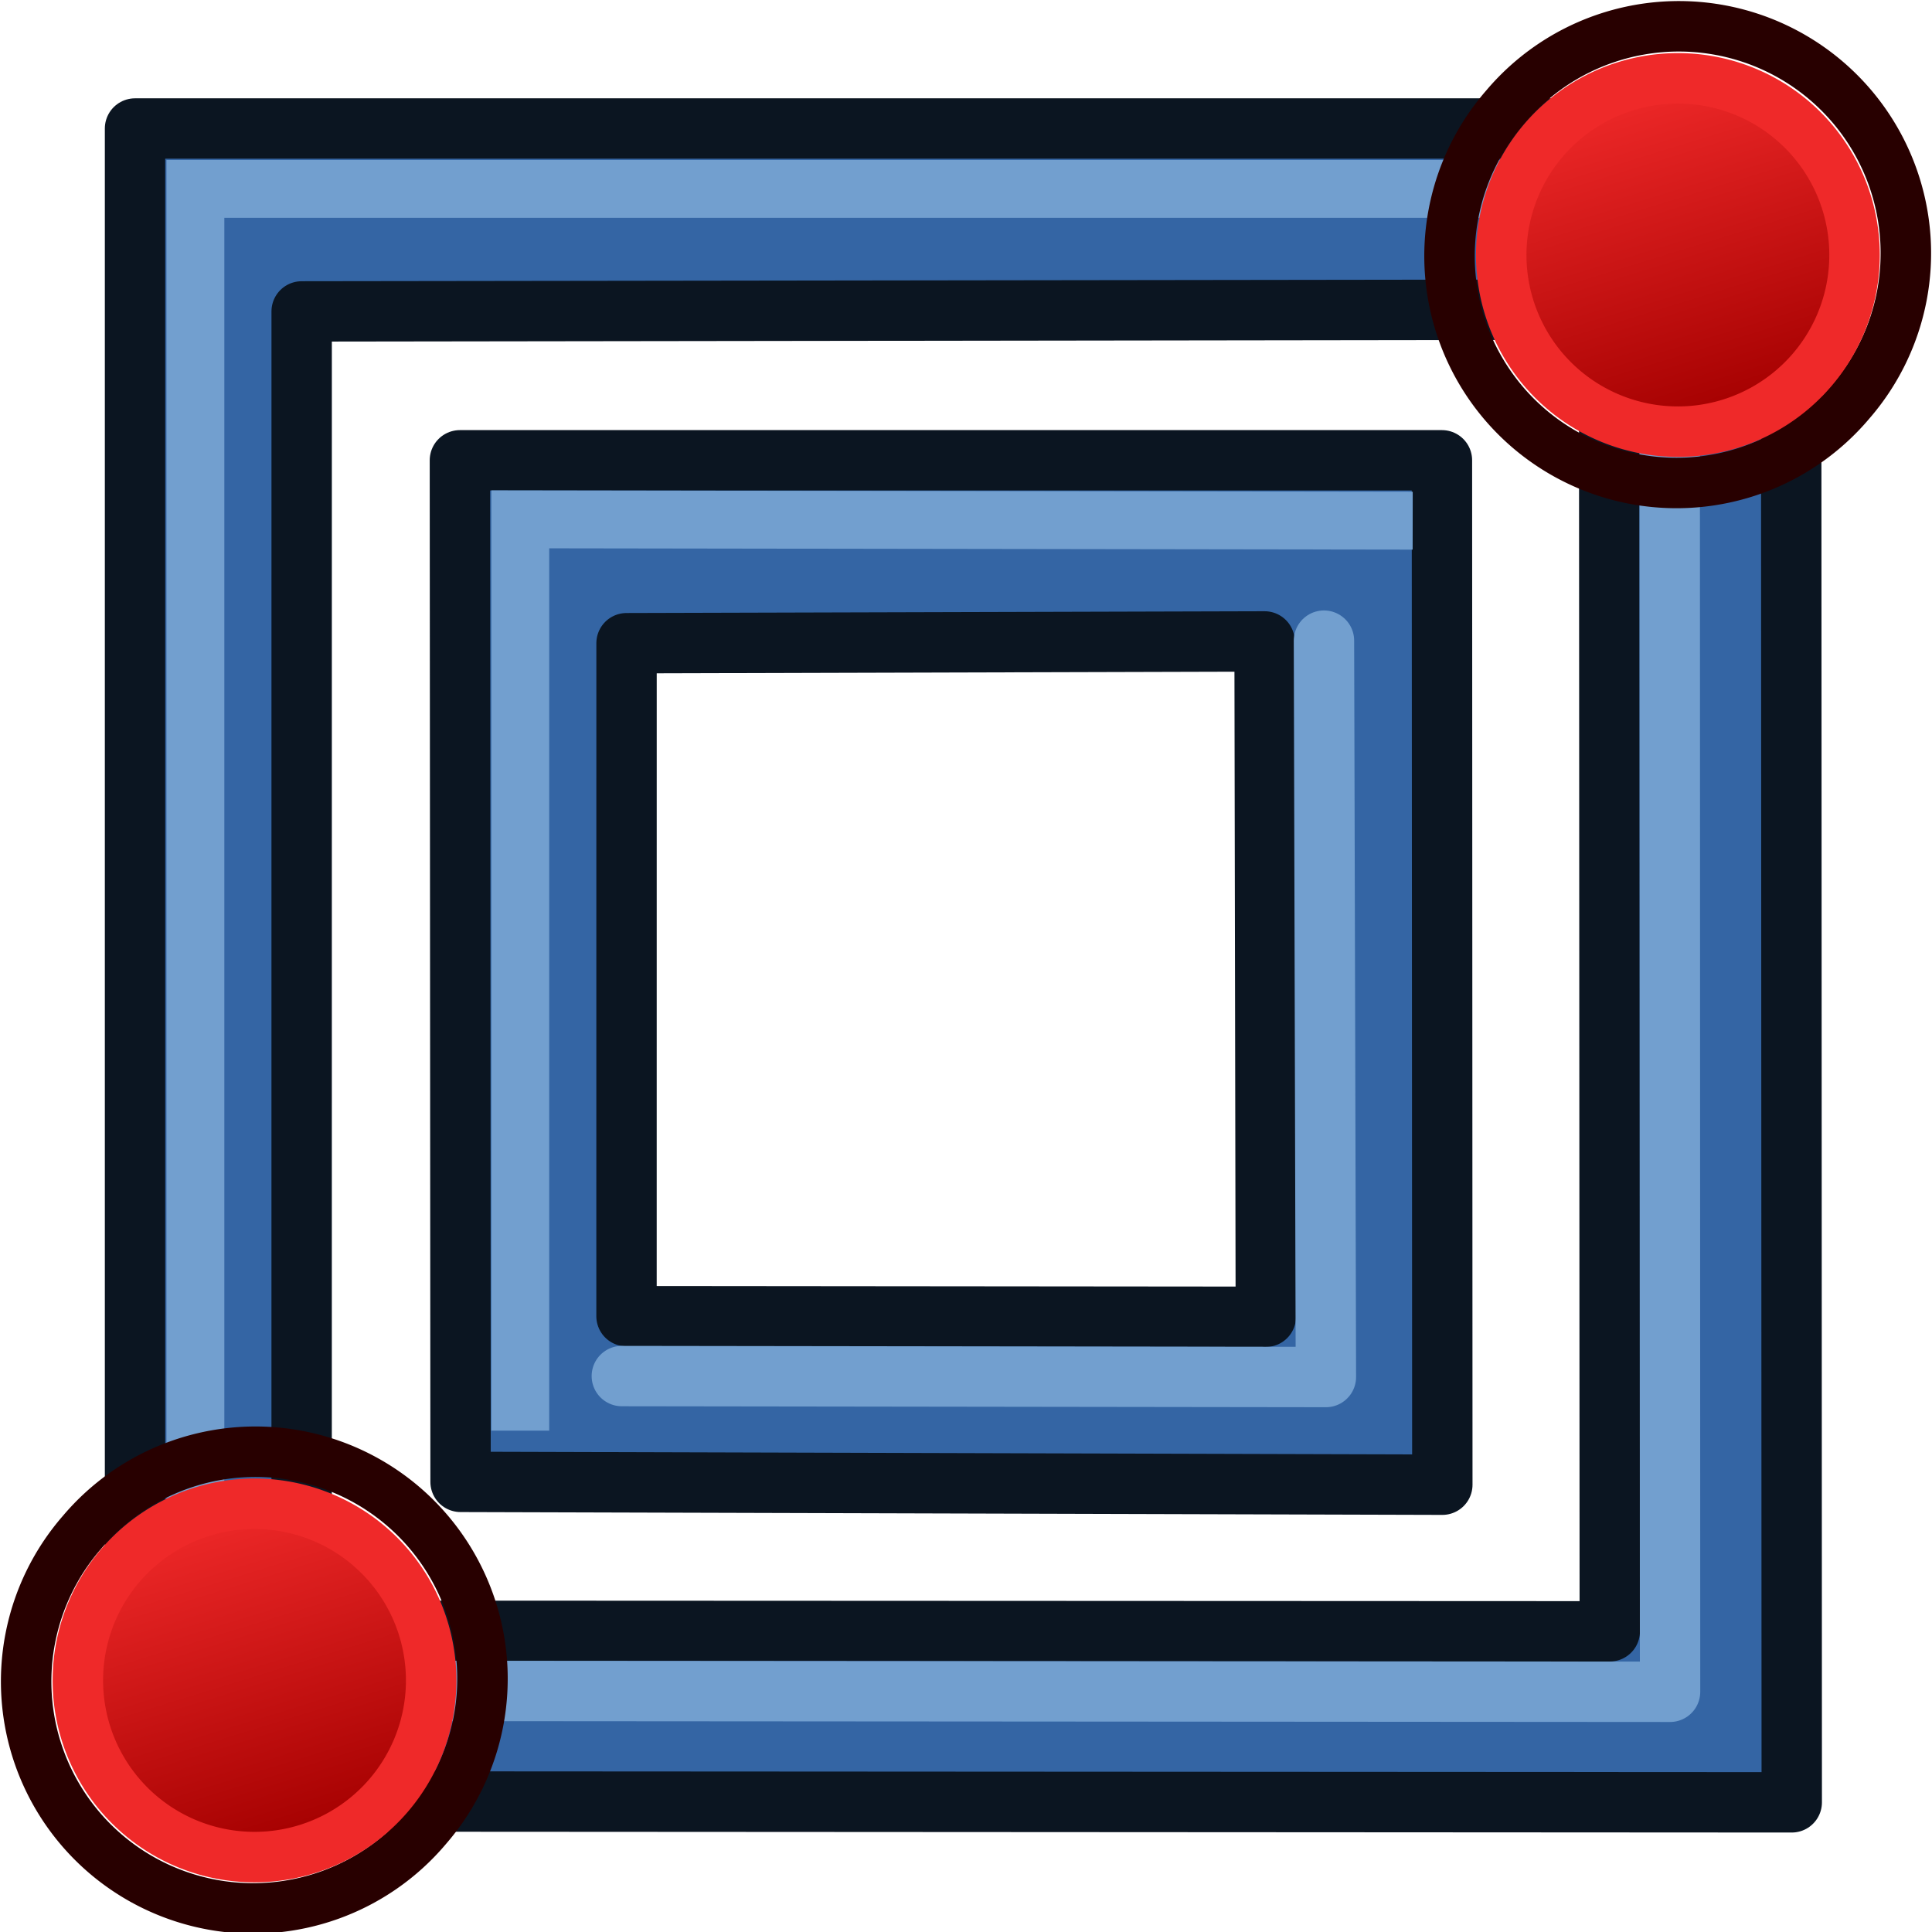 <?xml version="1.0" encoding="UTF-8" standalone="no"?>
<svg
   width="64px"
   height="64px"
   id="svg2825"
   version="1.1"
   sodipodi:docname="Sketcher_CreateRectangle_Constr.svg"
   inkscape:version="1.1-beta1 (77e7b44db3, 2021-03-28)"
   xmlns:inkscape="http://www.inkscape.org/namespaces/inkscape"
   xmlns:sodipodi="http://sodipodi.sourceforge.net/DTD/sodipodi-0.dtd"
   xmlns:xlink="http://www.w3.org/1999/xlink"
   xmlns="http://www.w3.org/2000/svg"
   xmlns:svg="http://www.w3.org/2000/svg"
   xmlns:rdf="http://www.w3.org/1999/02/22-rdf-syntax-ns#"
   xmlns:cc="http://creativecommons.org/ns#"
   xmlns:dc="http://purl.org/dc/elements/1.1/">
  <sodipodi:namedview
     id="namedview32"
     pagecolor="#505050"
     bordercolor="#eeeeee"
     borderopacity="1"
     objecttolerance="10.0"
     gridtolerance="10.0"
     guidetolerance="10.0"
     inkscape:pageshadow="0"
     inkscape:pageopacity="0"
     inkscape:pagecheckerboard="0"
     showgrid="false"
     inkscape:zoom="16"
     inkscape:cx="36.65625"
     inkscape:cy="30.28125"
     inkscape:window-width="3840"
     inkscape:window-height="1571"
     inkscape:window-x="-9"
     inkscape:window-y="-9"
     inkscape:window-maximized="1"
     inkscape:current-layer="svg2825" />
  <defs
     id="defs2827">
    <radialGradient
       xlink:href="#linearGradient3144"
       id="radialGradient2229"
       gradientUnits="userSpaceOnUse"
       gradientTransform="matrix(1,0,0,0.699,0,202.829)"
       cx="225.264"
       cy="672.797"
       fx="225.264"
       fy="672.797"
       r="34.345" />
    <linearGradient
       id="linearGradient3144">
      <stop
         style="stop-color:#ffffff;stop-opacity:1"
         offset="0"
         id="stop3146" />
      <stop
         style="stop-color:#ffffff;stop-opacity:0"
         offset="1"
         id="stop3148" />
    </linearGradient>
    <radialGradient
       xlink:href="#linearGradient3144"
       id="radialGradient2215"
       gradientUnits="userSpaceOnUse"
       gradientTransform="matrix(1,0,0,0.699,0,202.829)"
       cx="225.264"
       cy="672.797"
       fx="225.264"
       fy="672.797"
       r="34.345" />
    <linearGradient
       xlink:href="#linearGradient3836-0"
       id="linearGradient3801-1"
       gradientUnits="userSpaceOnUse"
       x1="-18"
       y1="18"
       x2="-22"
       y2="5" />
    <linearGradient
       id="linearGradient3836-0">
      <stop
         style="stop-color:#a40000;stop-opacity:1"
         offset="0"
         id="stop3838-2" />
      <stop
         style="stop-color:#ef2929;stop-opacity:1"
         offset="1"
         id="stop3840-5" />
    </linearGradient>
    <linearGradient
       xlink:href="#linearGradient3836-0-6"
       id="linearGradient3801-1-3"
       gradientUnits="userSpaceOnUse"
       x1="-18"
       y1="18"
       x2="-22"
       y2="5" />
    <linearGradient
       id="linearGradient3836-0-6">
      <stop
         style="stop-color:#a40000;stop-opacity:1"
         offset="0"
         id="stop3838-2-7" />
      <stop
         style="stop-color:#ef2929;stop-opacity:1"
         offset="1"
         id="stop3840-5-5" />
    </linearGradient>
    <linearGradient
       xlink:href="#linearGradient3836-0"
       id="linearGradient3801-1-1"
       gradientUnits="userSpaceOnUse"
       x1="-18"
       y1="18"
       x2="-22"
       y2="5" />
  </defs>
  <path
     id="rect2233-4"
     d="M 4.473,4.257 V 59.673 l 54.881,0.032 -0.021,-55.448 z m 5.52,6.059 43.312,-0.059 0.021,43.783 -43.334,-0.019 z"
     style="fill:#3465a4;fill-opacity:1;stroke:#0b1521;stroke-width:2;stroke-linecap:round;stroke-linejoin:round;stroke-miterlimit:4;stroke-dasharray:none;stroke-opacity:1"
     sodipodi:nodetypes="cccccccccc" />
  <path
     style="fill:none;stroke:#729fcf;stroke-width:1.917;stroke-linecap:butt;stroke-linejoin:miter;stroke-opacity:1"
     d="M 58.255,6.257 H 6.473 V 58.656"
     id="path3040-0"
     sodipodi:nodetypes="ccc" />
  <path
     style="fill:none;stroke:#729fcf;stroke-width:2;stroke-linecap:round;stroke-linejoin:round;stroke-opacity:1"
     d="m 9.898,56.011 45.425,0.032 -0.012,-45.828"
     id="path3042-6"
     sodipodi:nodetypes="ccc" />
  <g
     id="g4785"
     transform="matrix(0.836,0,0,0.836,-113.45,51.019)">
    <g
       transform="translate(133.786,-46.458)"
       id="g3827-1">
      <g
         transform="translate(31.322,40.57)"
         id="g3797-9">
        <path
           style="fill:none;stroke:#280000;stroke-width:2;stroke-miterlimit:4;stroke-dasharray:none;stroke-opacity:1"
           id="path4250-71"
           d="M -26.156,5.583 A 8.994,8.993 0.02 1 1 -12.494,17.282 8.994,8.993 0.02 1 1 -26.156,5.583 Z" />
        <path
           style="fill:url(#linearGradient3801-1);fill-opacity:1;stroke:#ef2929;stroke-width:2;stroke-miterlimit:4;stroke-dasharray:none;stroke-opacity:1"
           id="path4250-7-3"
           d="M -24.634,6.894 A 7,7 0 1 1 -14,16 7,7 0 0 1 -24.634,6.894 Z" />
      </g>
    </g>
  </g>
  <g
     id="g4785-0"
     transform="matrix(0.836,0,0,0.836,-66.299,3.8)">
    <g
       transform="translate(133.786,-46.458)"
       id="g3827-1-6">
      <g
         transform="translate(31.322,40.57)"
         id="g3797-9-6">
        <path
           style="fill:none;stroke:#280000;stroke-width:2;stroke-miterlimit:4;stroke-dasharray:none;stroke-opacity:1"
           id="path4250-71-2"
           d="M -26.156,5.583 A 8.994,8.993 0.02 1 1 -12.494,17.282 8.994,8.993 0.02 1 1 -26.156,5.583 Z" />
        <path
           style="fill:url(#linearGradient3801-1-1);fill-opacity:1;stroke:#ef2929;stroke-width:2;stroke-miterlimit:4;stroke-dasharray:none;stroke-opacity:1"
           id="path4250-7-3-8"
           d="M -24.634,6.894 A 7,7 0 1 1 -14,16 7,7 0 0 1 -24.634,6.894 Z" />
      </g>
    </g>
  </g>
  <path
     id="rect2233"
     d="m 15.235,15.248 0.022,33.841 32.522,0.094 -0.013,-33.935 z m 5.52,6.059 21.136,-0.059 0.041,22.372 -21.178,-0.02 z"
     style="fill:#3465a4;fill-opacity:1;stroke:#0b1521;stroke-width:2;stroke-linecap:round;stroke-linejoin:round;stroke-miterlimit:4;stroke-dasharray:none;stroke-opacity:1"
     sodipodi:nodetypes="cccccccccc" />
  <path
     style="fill:none;stroke:#729fcf;stroke-width:1.917;stroke-linecap:butt;stroke-linejoin:miter;stroke-opacity:1"
     d="m 46.797,17.248 -29.562,-0.044 v 30.188"
     id="path3040"
     sodipodi:nodetypes="ccc" />
  <path
     style="fill:none;stroke:#729fcf;stroke-width:2;stroke-linecap:round;stroke-linejoin:round;stroke-opacity:1"
     d="m 20.599,45.584 23.323,0.032 -0.064,-24.394"
     id="path3042"
     sodipodi:nodetypes="ccc" />
</svg>
